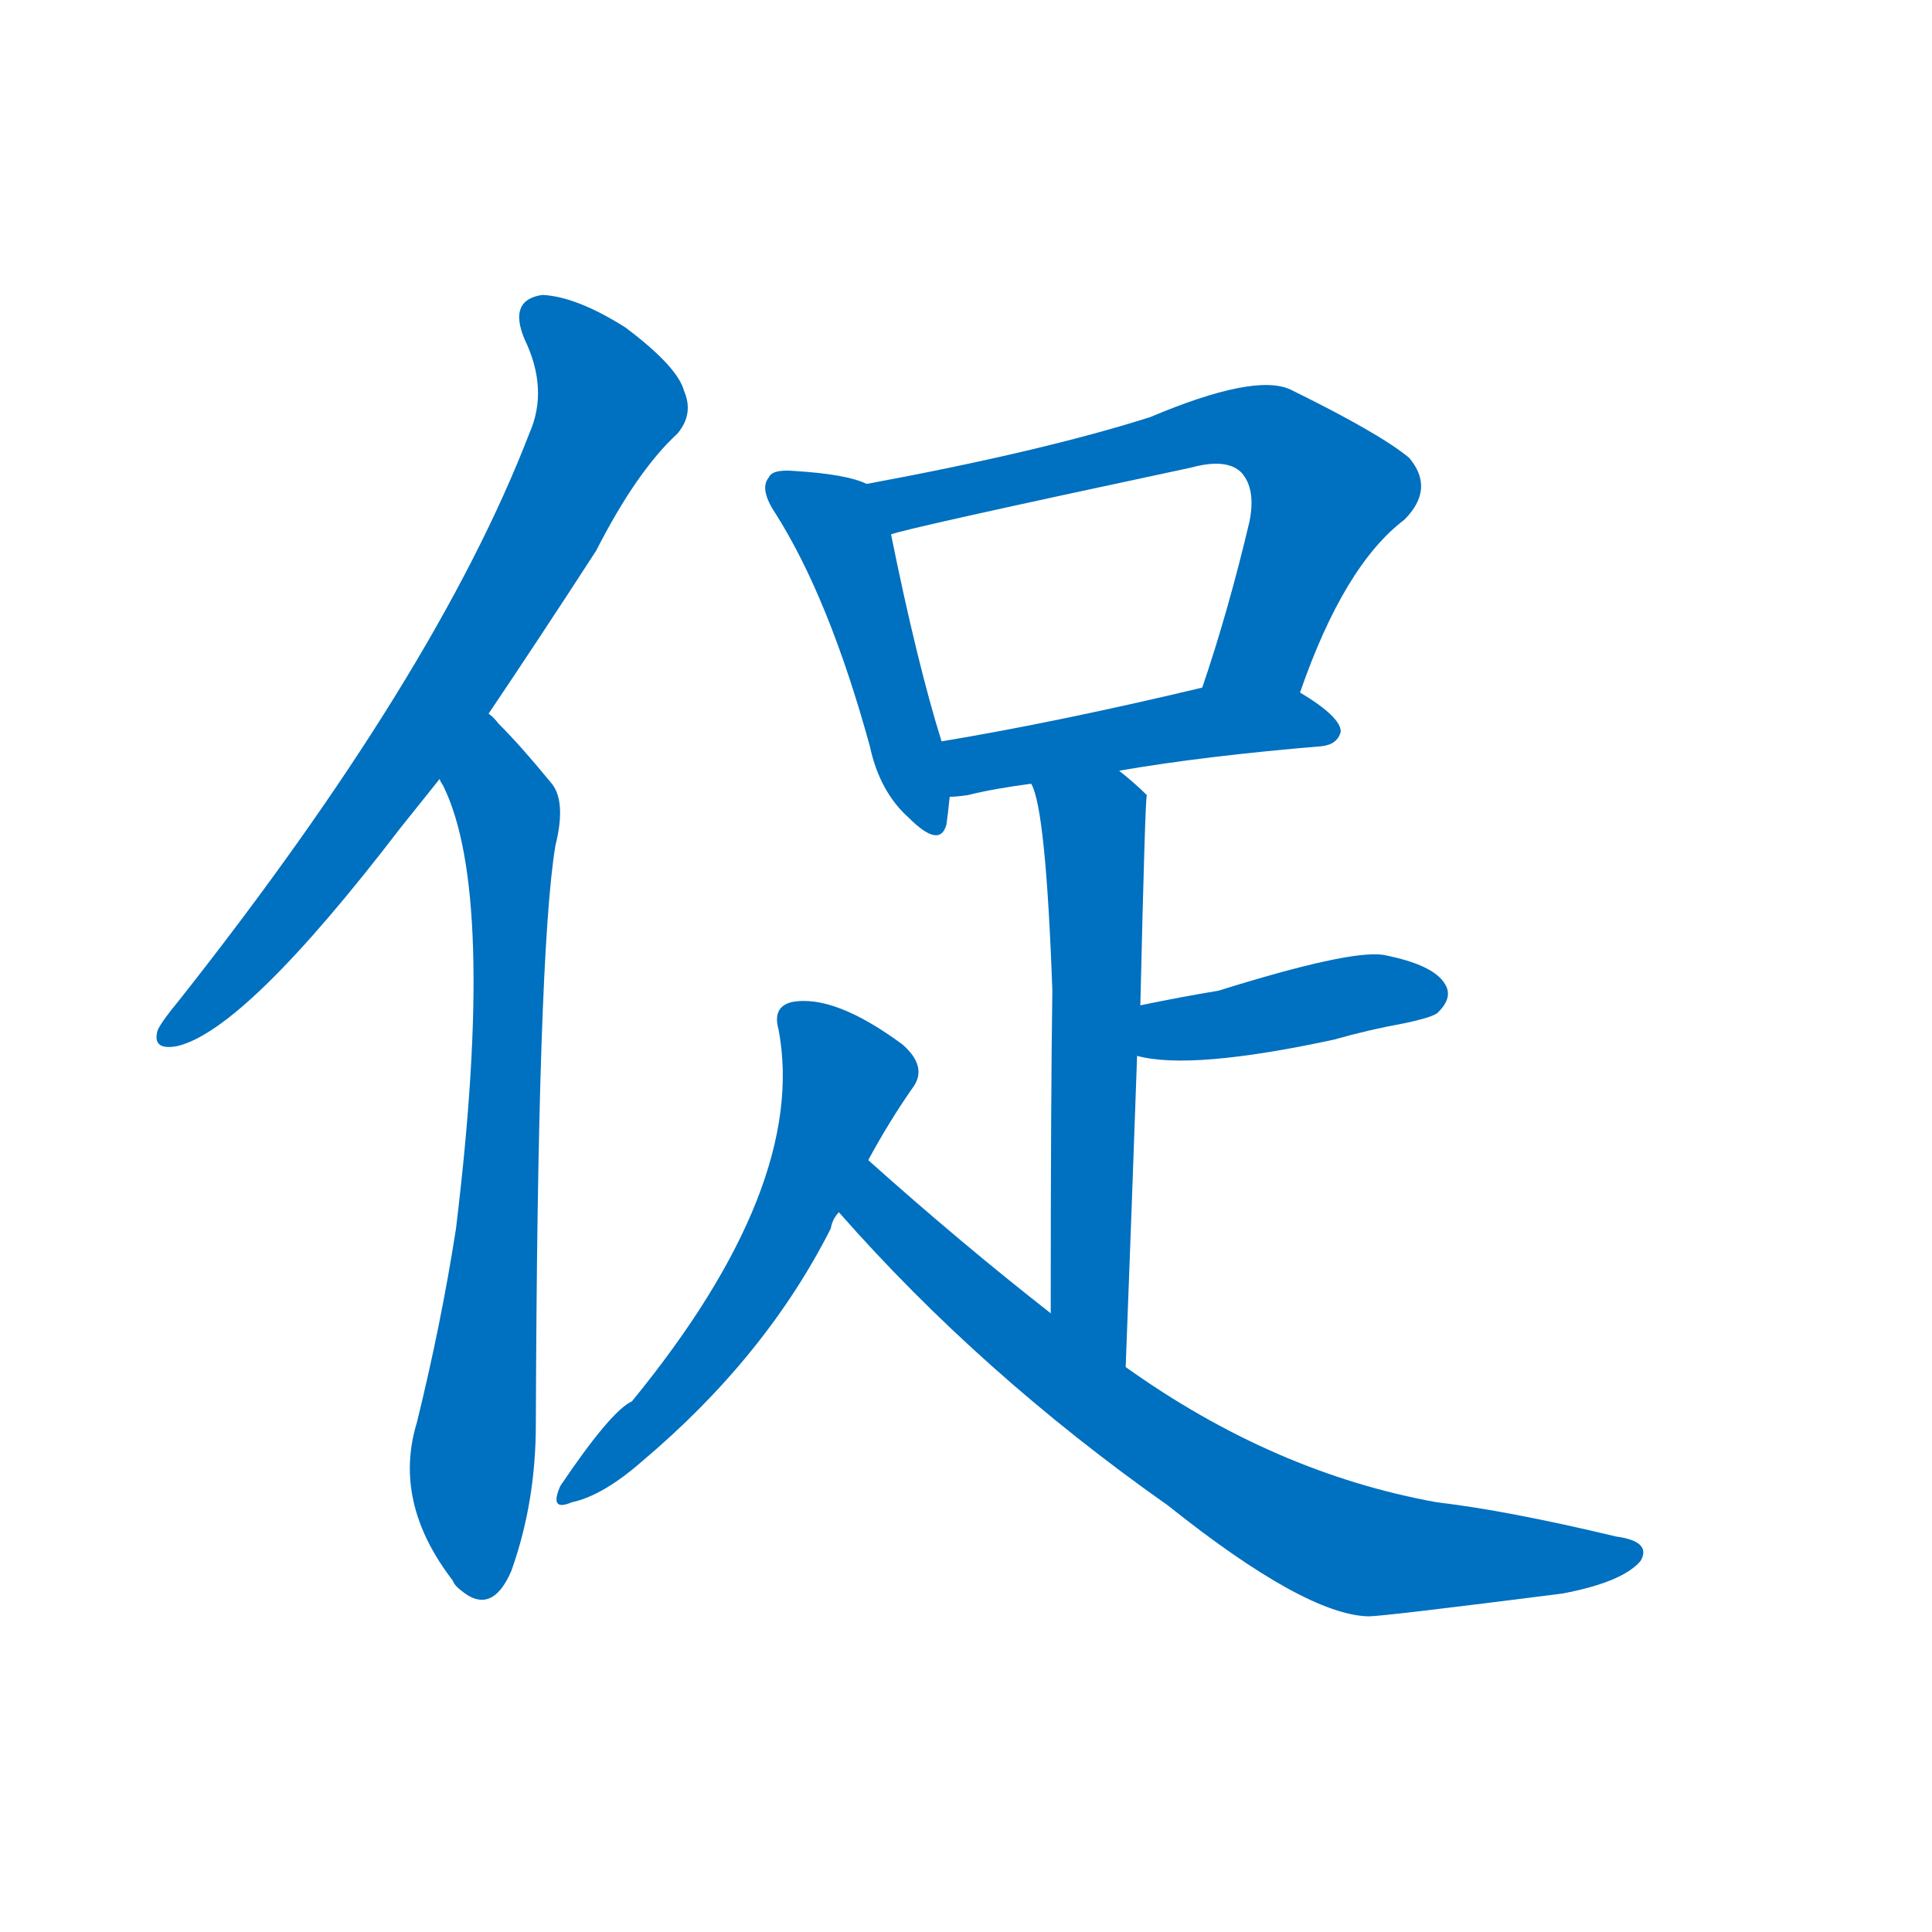 <svg width='83' height='83' >
                                <g transform="translate(3, 70) scale(0.07, -0.07)">
                                    <!-- 先将完整的字以灰色字体绘制完成，层级位于下面 -->
                                                                        <path d="M 257 562 Q 288 608 323 662 Q 348 711 373 734 Q 383 746 377 760 Q 373 775 341 799 Q 311 818 290 819 Q 269 816 279 792 Q 294 761 282 734 Q 225 586 67 386 Q 57 374 54 368 Q 50 355 66 358 Q 108 368 203 492 Q 215 507 227 522 L 257 562 Z" style="fill: #0070C0;"></path>
                                                                        <path d="M 227 522 Q 227 521 229 518 Q 262 452 237 246 Q 228 188 213 127 Q 198 78 235 30 Q 236 27 240 24 Q 259 8 271 36 Q 286 78 286 126 Q 287 415 298 481 Q 305 509 295 520 Q 277 542 263 556 Q 260 560 257 562 C 236 583 215 549 227 522 Z" style="fill: #0070C0;"></path>
                                                                        <path d="M 489 703 Q 477 709 444 711 Q 431 712 429 707 Q 423 700 433 685 Q 466 633 491 542 Q 497 514 515 498 Q 534 479 538 494 Q 539 501 540 511 L 535 545 Q 520 593 504 672 C 498 699 498 699 489 703 Z" style="fill: #0070C0;"></path>
                                                                        <path d="M 755 575 Q 782 653 819 681 Q 838 700 822 719 Q 804 734 749 761 Q 727 771 663 744 Q 597 723 489 703 C 460 697 475 664 504 672 Q 510 675 688 713 Q 710 719 719 710 Q 728 700 724 680 Q 711 625 695 578 C 686 550 745 547 755 575 Z" style="fill: #0070C0;"></path>
                                                                        <path d="M 644 527 Q 696 536 768 542 Q 778 543 780 551 Q 780 560 755 575 C 735 588 724 585 695 578 Q 607 557 535 545 C 505 540 510 509 540 511 Q 544 511 551 512 Q 567 516 590 519 L 644 527 Z" style="fill: #0070C0;"></path>
                                                                        <path d="M 648 161 Q 652 266 655 352 L 657 383 Q 660 512 661 512 Q 654 519 644 527 C 621 546 581 547 590 519 Q 599 504 603 392 Q 602 325 602 194 C 602 164 647 131 648 161 Z" style="fill: #0070C0;"></path>
                                                                        <path d="M 655 352 Q 688 343 776 362 Q 797 368 819 372 Q 838 376 840 379 Q 849 388 844 396 Q 837 408 806 414 Q 785 417 705 392 Q 681 388 657 383 C 628 377 626 358 655 352 Z" style="fill: #0070C0;"></path>
                                                                        <path d="M 490 288 Q 503 312 517 332 Q 527 345 511 359 Q 469 390 443 385 Q 431 382 435 368 Q 453 272 345 140 Q 332 134 301 88 Q 294 72 308 78 Q 327 82 351 103 Q 427 167 467 246 Q 468 252 472 256 L 490 288 Z" style="fill: #0070C0;"></path>
                                                                        <path d="M 472 256 Q 559 157 674 76 Q 758 9 797 8 Q 806 8 916 22 Q 953 29 964 42 Q 971 54 949 57 Q 882 73 839 78 Q 739 96 648 161 L 602 194 Q 547 237 490 288 C 468 308 452 278 472 256 Z" style="fill: #0070C0;"></path>
                                    
                                    
                                                                                                                                                                                                                                                                                                                                                                                                                                                                                                                                                                                                                                                                                                                                                                                        </g>
                            </svg>